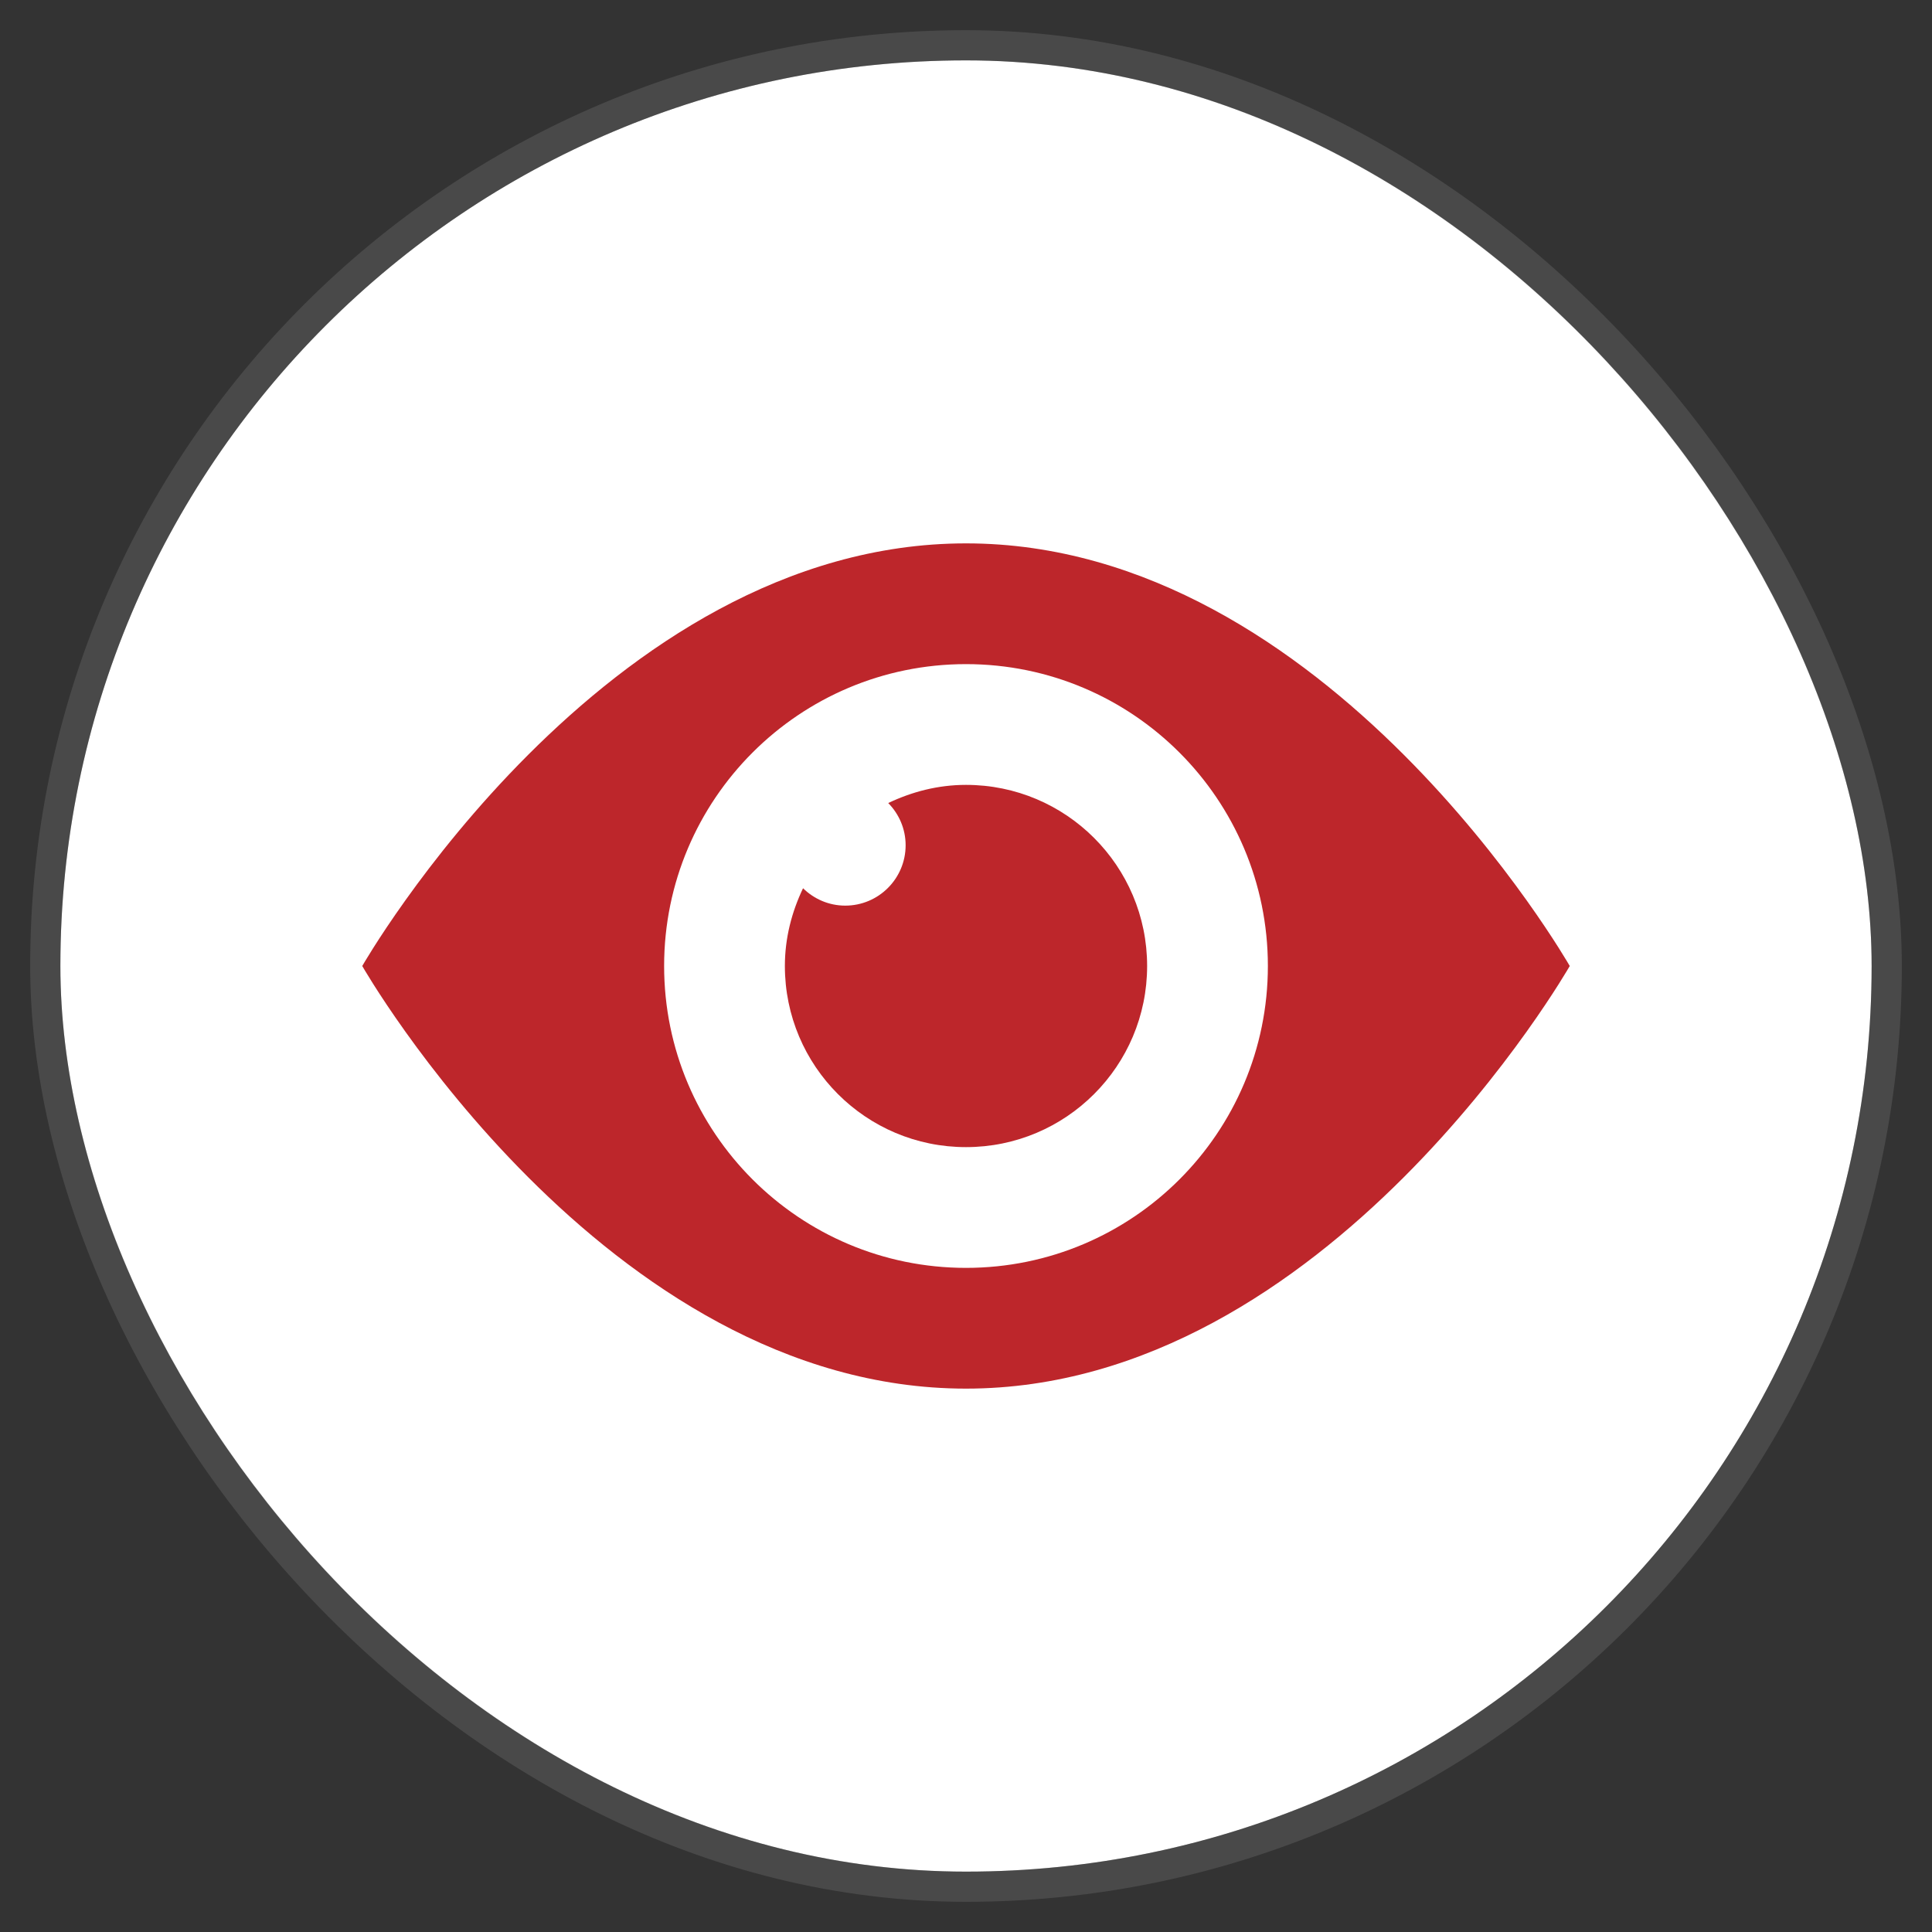 <svg width="32" height="32" viewBox="0 0 32 32" fill="none" xmlns="http://www.w3.org/2000/svg">
<rect x="0" y="0" width="32" height="32" fill="#333333" stroke="none"/>
<rect x="1" y="1" width="30" height="30" rx="15" fill="white"/>
<rect x="0.75" y="0.75" width="30.5" height="30.5" rx="15.25" stroke="#8C8C8C" stroke-opacity="0.25" stroke-width="0.5"/>
<g clip-path="url(#clip0_780_1566)">
<path d="M16 9C10 9 6 16 6 16C6 16 10 23 16 23C22 23 26 16 26 16C26 16 22 9 16 9ZM16 21C13.239 21 11 18.761 11 16C11 13.239 13.239 11 16 11C18.761 11 21 13.239 21 16C21 18.761 18.761 21 16 21Z" fill="#BD262B"/>
<path d="M14 15C14.552 15 15 14.552 15 14C15 13.727 14.889 13.481 14.712 13.301C15.104 13.114 15.537 13 16 13C17.657 13 19 14.343 19 16C19 17.657 17.657 19 16 19C14.343 19 13 17.657 13 16C13 15.537 13.114 15.104 13.301 14.712C13.481 14.889 13.727 15 14 15Z" fill="#BD262B"/>
</g>
<defs>
<clipPath id="clip0_780_1566">
<rect width="20" height="20" fill="white" transform="translate(6 6)"/>
</clipPath>
</defs>
</svg>
